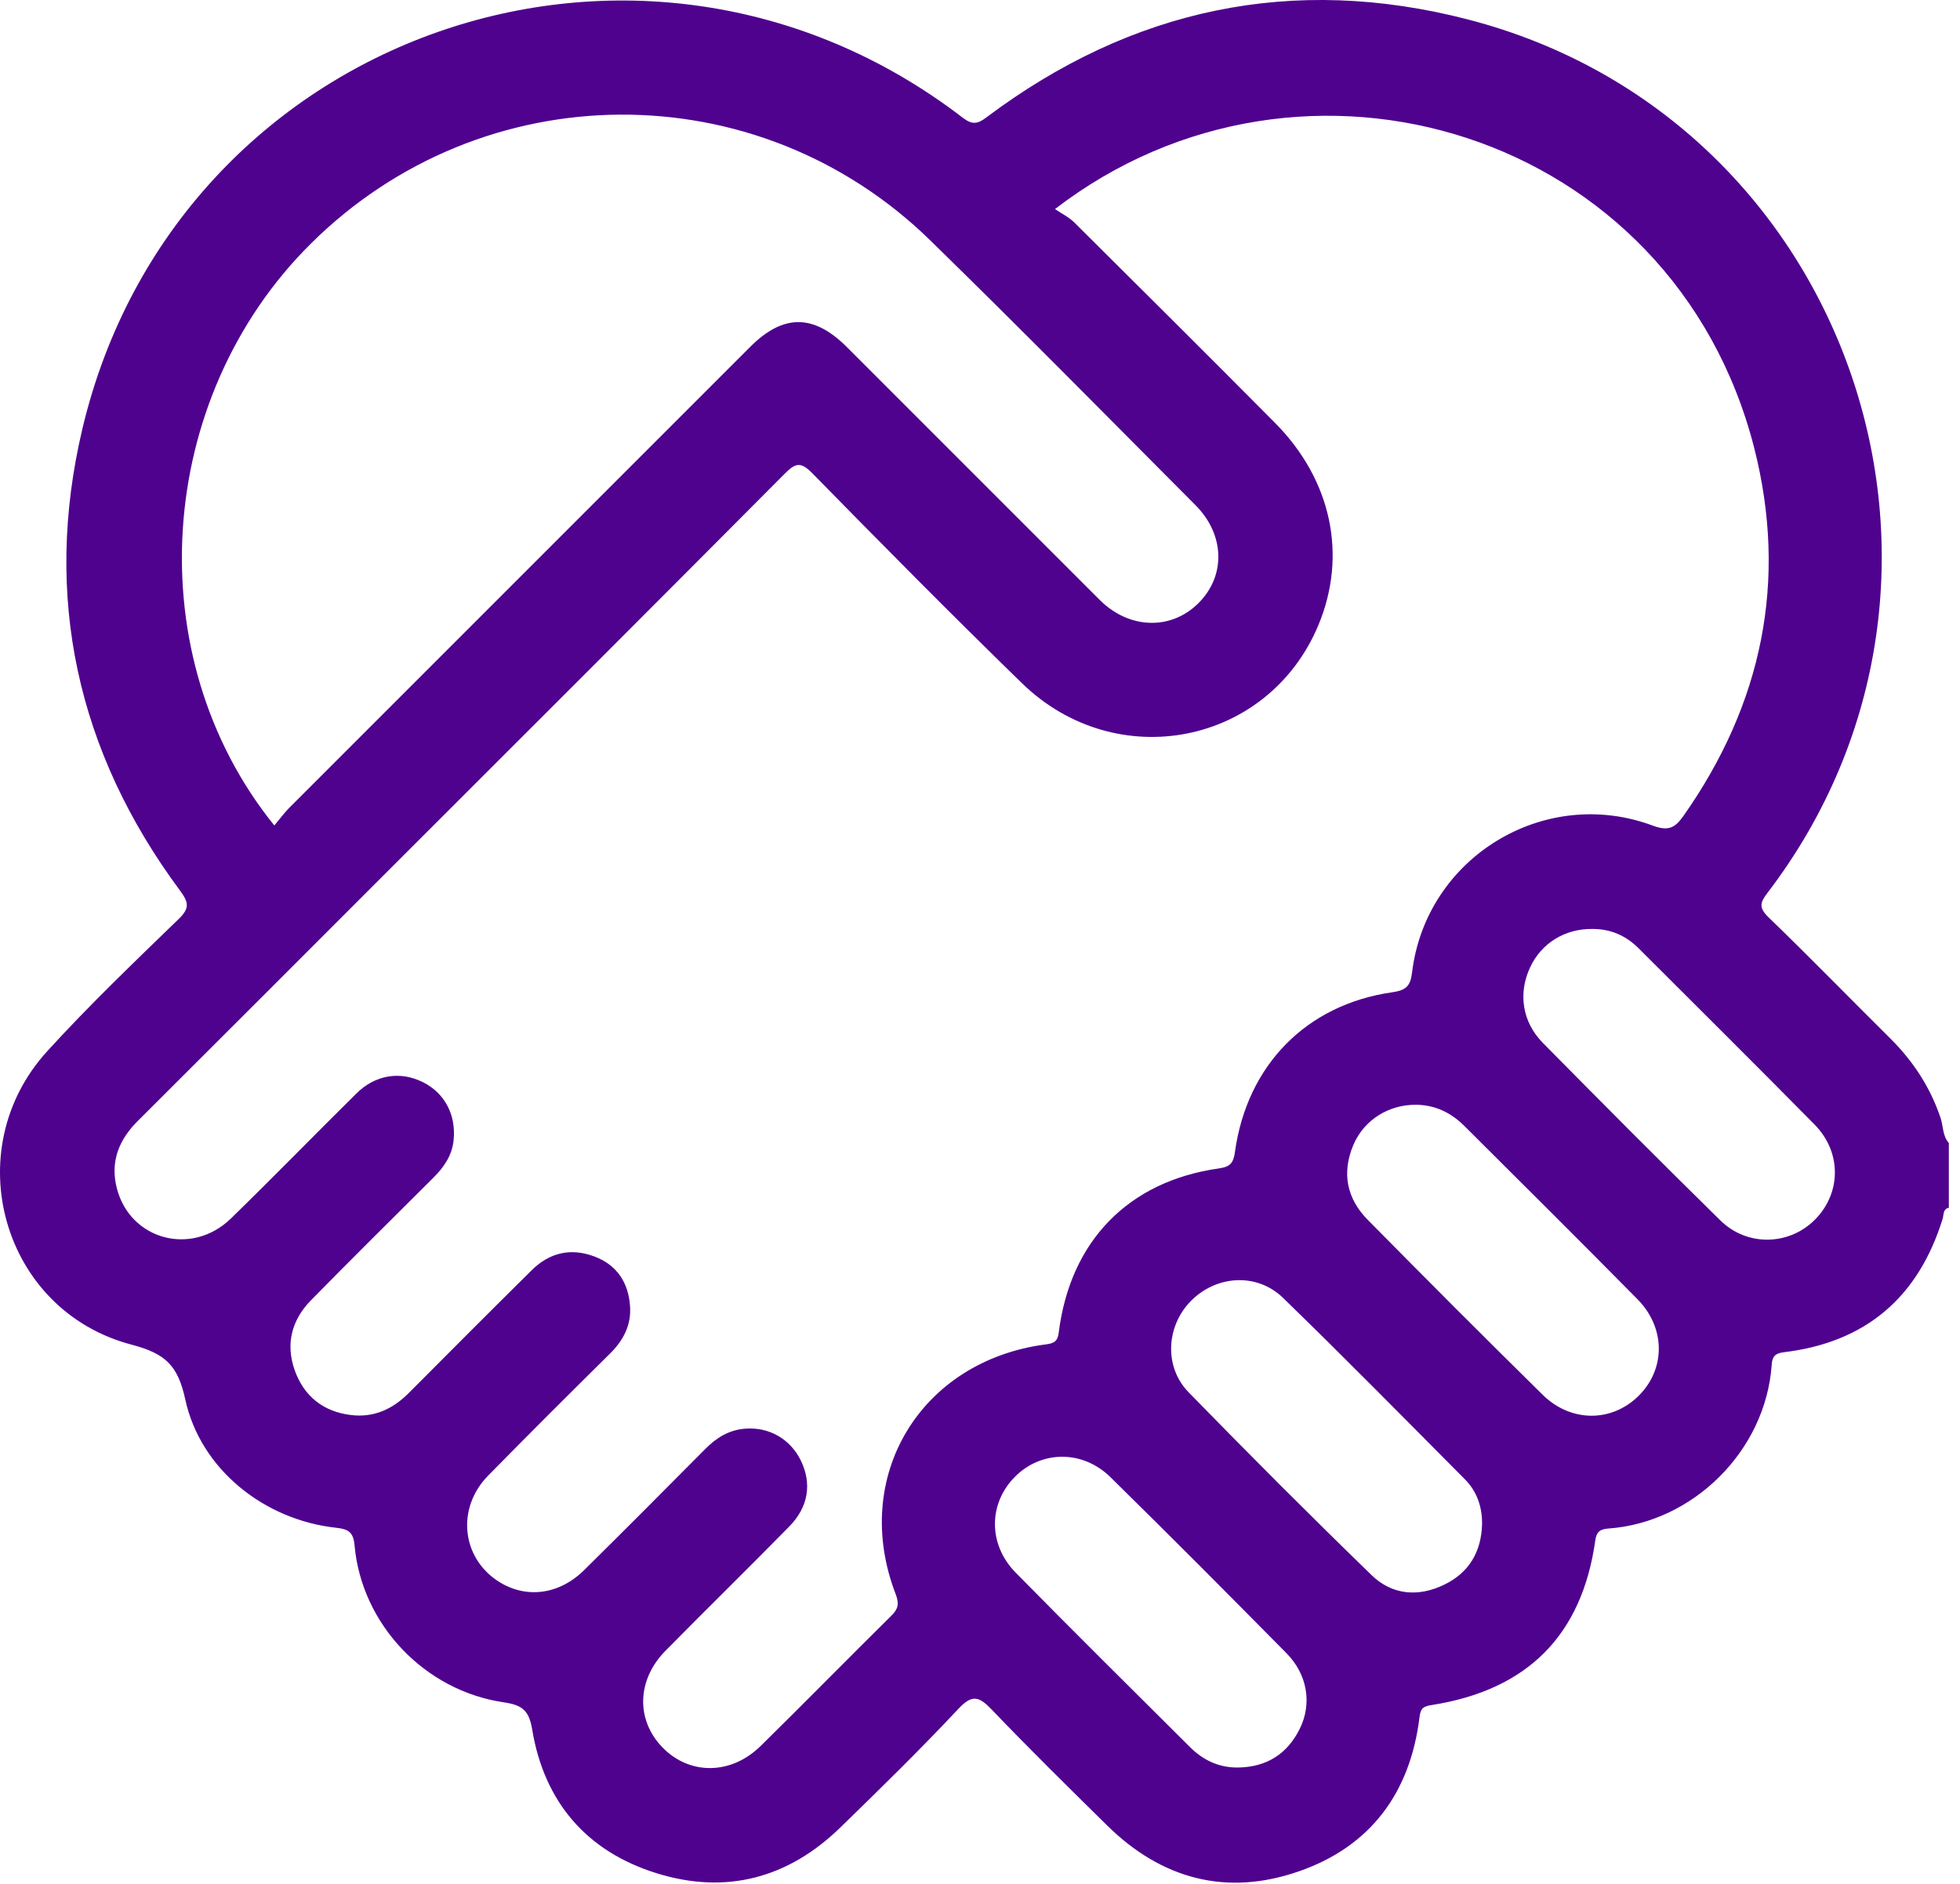 <svg width="129" height="124" viewBox="0 0 129 124" fill="none" xmlns="http://www.w3.org/2000/svg">
<path d="M128.265 75.229C128.265 76.649 128.265 78.069 128.265 79.489C127.875 79.569 127.935 79.939 127.865 80.189C126.265 85.389 122.785 88.359 117.385 88.999C116.755 89.079 116.635 89.359 116.605 89.859C116.185 95.519 111.415 100.199 105.865 100.599C105.345 100.639 105.075 100.779 104.995 101.389C104.115 107.629 100.535 111.229 94.215 112.219C93.645 112.309 93.495 112.449 93.425 113.029C92.815 117.979 90.215 121.519 85.495 123.159C80.735 124.819 76.455 123.679 72.865 120.139C70.305 117.619 67.745 115.099 65.265 112.509C64.445 111.659 63.995 111.489 63.085 112.459C60.575 115.139 57.945 117.709 55.315 120.269C51.885 123.609 47.795 124.709 43.225 123.289C38.615 121.859 35.815 118.599 35.025 113.819C34.815 112.549 34.355 112.219 33.165 112.039C27.945 111.279 23.795 106.899 23.335 101.699C23.255 100.809 22.905 100.639 22.125 100.549C17.405 100.039 13.195 96.709 12.195 92.109C11.705 89.859 10.895 89.089 8.665 88.499C0.145 86.269 -2.835 75.709 3.105 69.189C5.855 66.169 8.815 63.339 11.755 60.489C12.505 59.769 12.415 59.379 11.845 58.609C5.065 49.469 2.815 39.239 5.425 28.209C11.595 2.209 42.175 -8.531 63.365 7.749C64.005 8.239 64.355 8.159 64.945 7.709C74.475 0.559 85.095 -1.701 96.605 1.279C121.815 7.789 132.145 38.059 116.325 58.769C115.835 59.409 115.755 59.739 116.385 60.359C119.115 62.999 121.765 65.719 124.465 68.399C125.935 69.869 127.035 71.559 127.705 73.529C127.905 74.079 127.835 74.739 128.265 75.229ZM69.435 13.759C69.895 14.069 70.365 14.299 70.715 14.649C75.125 19.029 79.535 23.419 83.915 27.829C87.655 31.599 88.685 36.569 86.765 41.159C83.465 49.029 73.475 51.009 67.255 44.959C62.595 40.419 58.015 35.789 53.455 31.139C52.685 30.359 52.345 30.479 51.645 31.179C42.965 39.909 34.255 48.609 25.545 57.309C20.055 62.799 14.575 68.289 9.075 73.769C7.825 75.009 7.245 76.449 7.685 78.189C8.555 81.609 12.615 82.709 15.205 80.189C17.985 77.479 20.695 74.699 23.455 71.969C24.705 70.729 26.345 70.479 27.825 71.219C29.265 71.929 30.025 73.369 29.855 75.039C29.755 76.049 29.215 76.819 28.525 77.509C25.835 80.189 23.135 82.859 20.475 85.569C19.195 86.869 18.785 88.449 19.395 90.179C20.005 91.889 21.275 92.909 23.095 93.129C24.605 93.319 25.855 92.739 26.915 91.669C29.595 88.979 32.275 86.289 34.975 83.619C36.145 82.449 37.545 82.109 39.105 82.689C40.585 83.239 41.345 84.379 41.465 85.929C41.565 87.169 41.055 88.179 40.175 89.059C37.475 91.729 34.785 94.409 32.125 97.119C30.045 99.239 30.365 102.469 32.755 104.049C34.565 105.239 36.775 104.989 38.455 103.329C41.125 100.689 43.775 98.029 46.425 95.359C47.155 94.619 47.985 94.109 49.035 94.029C50.615 93.899 52.015 94.709 52.705 96.119C53.445 97.639 53.215 99.179 51.935 100.479C49.245 103.219 46.505 105.899 43.805 108.639C41.905 110.559 41.845 113.199 43.605 115.009C45.385 116.839 48.125 116.829 50.075 114.899C52.965 112.059 55.795 109.169 58.675 106.329C59.125 105.879 59.185 105.549 58.955 104.929C55.965 97.189 60.575 89.549 68.845 88.479C69.375 88.409 69.615 88.289 69.685 87.679C70.445 81.669 74.275 77.739 80.225 76.899C80.995 76.789 81.185 76.529 81.285 75.779C82.085 70.099 85.985 66.119 91.615 65.309C92.525 65.179 92.825 64.919 92.935 64.019C93.835 56.449 101.625 51.669 108.785 54.339C109.785 54.709 110.225 54.509 110.785 53.719C115.985 46.339 117.675 38.209 115.455 29.479C110.135 8.649 85.775 1.189 69.435 13.759ZM18.055 54.329C18.425 53.889 18.695 53.519 19.015 53.189C29.135 43.069 39.255 32.949 49.375 22.829C51.555 20.649 53.555 20.659 55.745 22.849C61.295 28.389 66.835 33.949 72.385 39.489C74.325 41.419 77.065 41.489 78.865 39.709C80.685 37.909 80.625 35.199 78.685 33.249C72.885 27.429 67.115 21.569 61.235 15.829C49.845 4.689 31.765 4.809 20.455 16.039C10.195 26.219 9.055 43.189 18.055 54.329ZM93.255 72.709C91.425 72.679 89.785 73.689 89.075 75.349C88.295 77.199 88.635 78.889 90.035 80.299C93.845 84.159 97.675 87.999 101.535 91.799C103.385 93.619 106.055 93.619 107.825 91.889C109.625 90.129 109.645 87.409 107.775 85.509C103.995 81.679 100.175 77.889 96.365 74.089C95.505 73.239 94.485 72.739 93.255 72.709ZM81.465 116.329C83.355 116.309 84.735 115.439 85.555 113.759C86.365 112.109 86.045 110.189 84.665 108.799C80.825 104.909 76.975 101.039 73.075 97.209C71.235 95.409 68.515 95.459 66.795 97.199C65.055 98.949 65.025 101.639 66.835 103.489C70.635 107.359 74.495 111.169 78.335 114.999C79.195 115.849 80.225 116.339 81.465 116.329ZM104.825 61.139C103.015 61.109 101.455 62.059 100.705 63.669C99.915 65.359 100.175 67.249 101.545 68.639C105.415 72.559 109.295 76.459 113.225 80.319C114.985 82.049 117.725 81.979 119.425 80.299C121.185 78.559 121.235 75.849 119.435 74.019C115.605 70.129 111.715 66.279 107.855 62.419C107.015 61.579 106.015 61.139 104.825 61.139ZM97.545 100.309C97.555 99.169 97.205 98.149 96.405 97.349C92.435 93.359 88.485 89.339 84.445 85.419C82.715 83.739 80.035 83.929 78.365 85.639C76.755 87.289 76.595 89.959 78.235 91.639C82.195 95.699 86.205 99.719 90.275 103.669C91.615 104.969 93.335 105.129 95.045 104.299C96.685 103.509 97.495 102.139 97.545 100.309Z" fill="#4F028E"/>
</svg>
